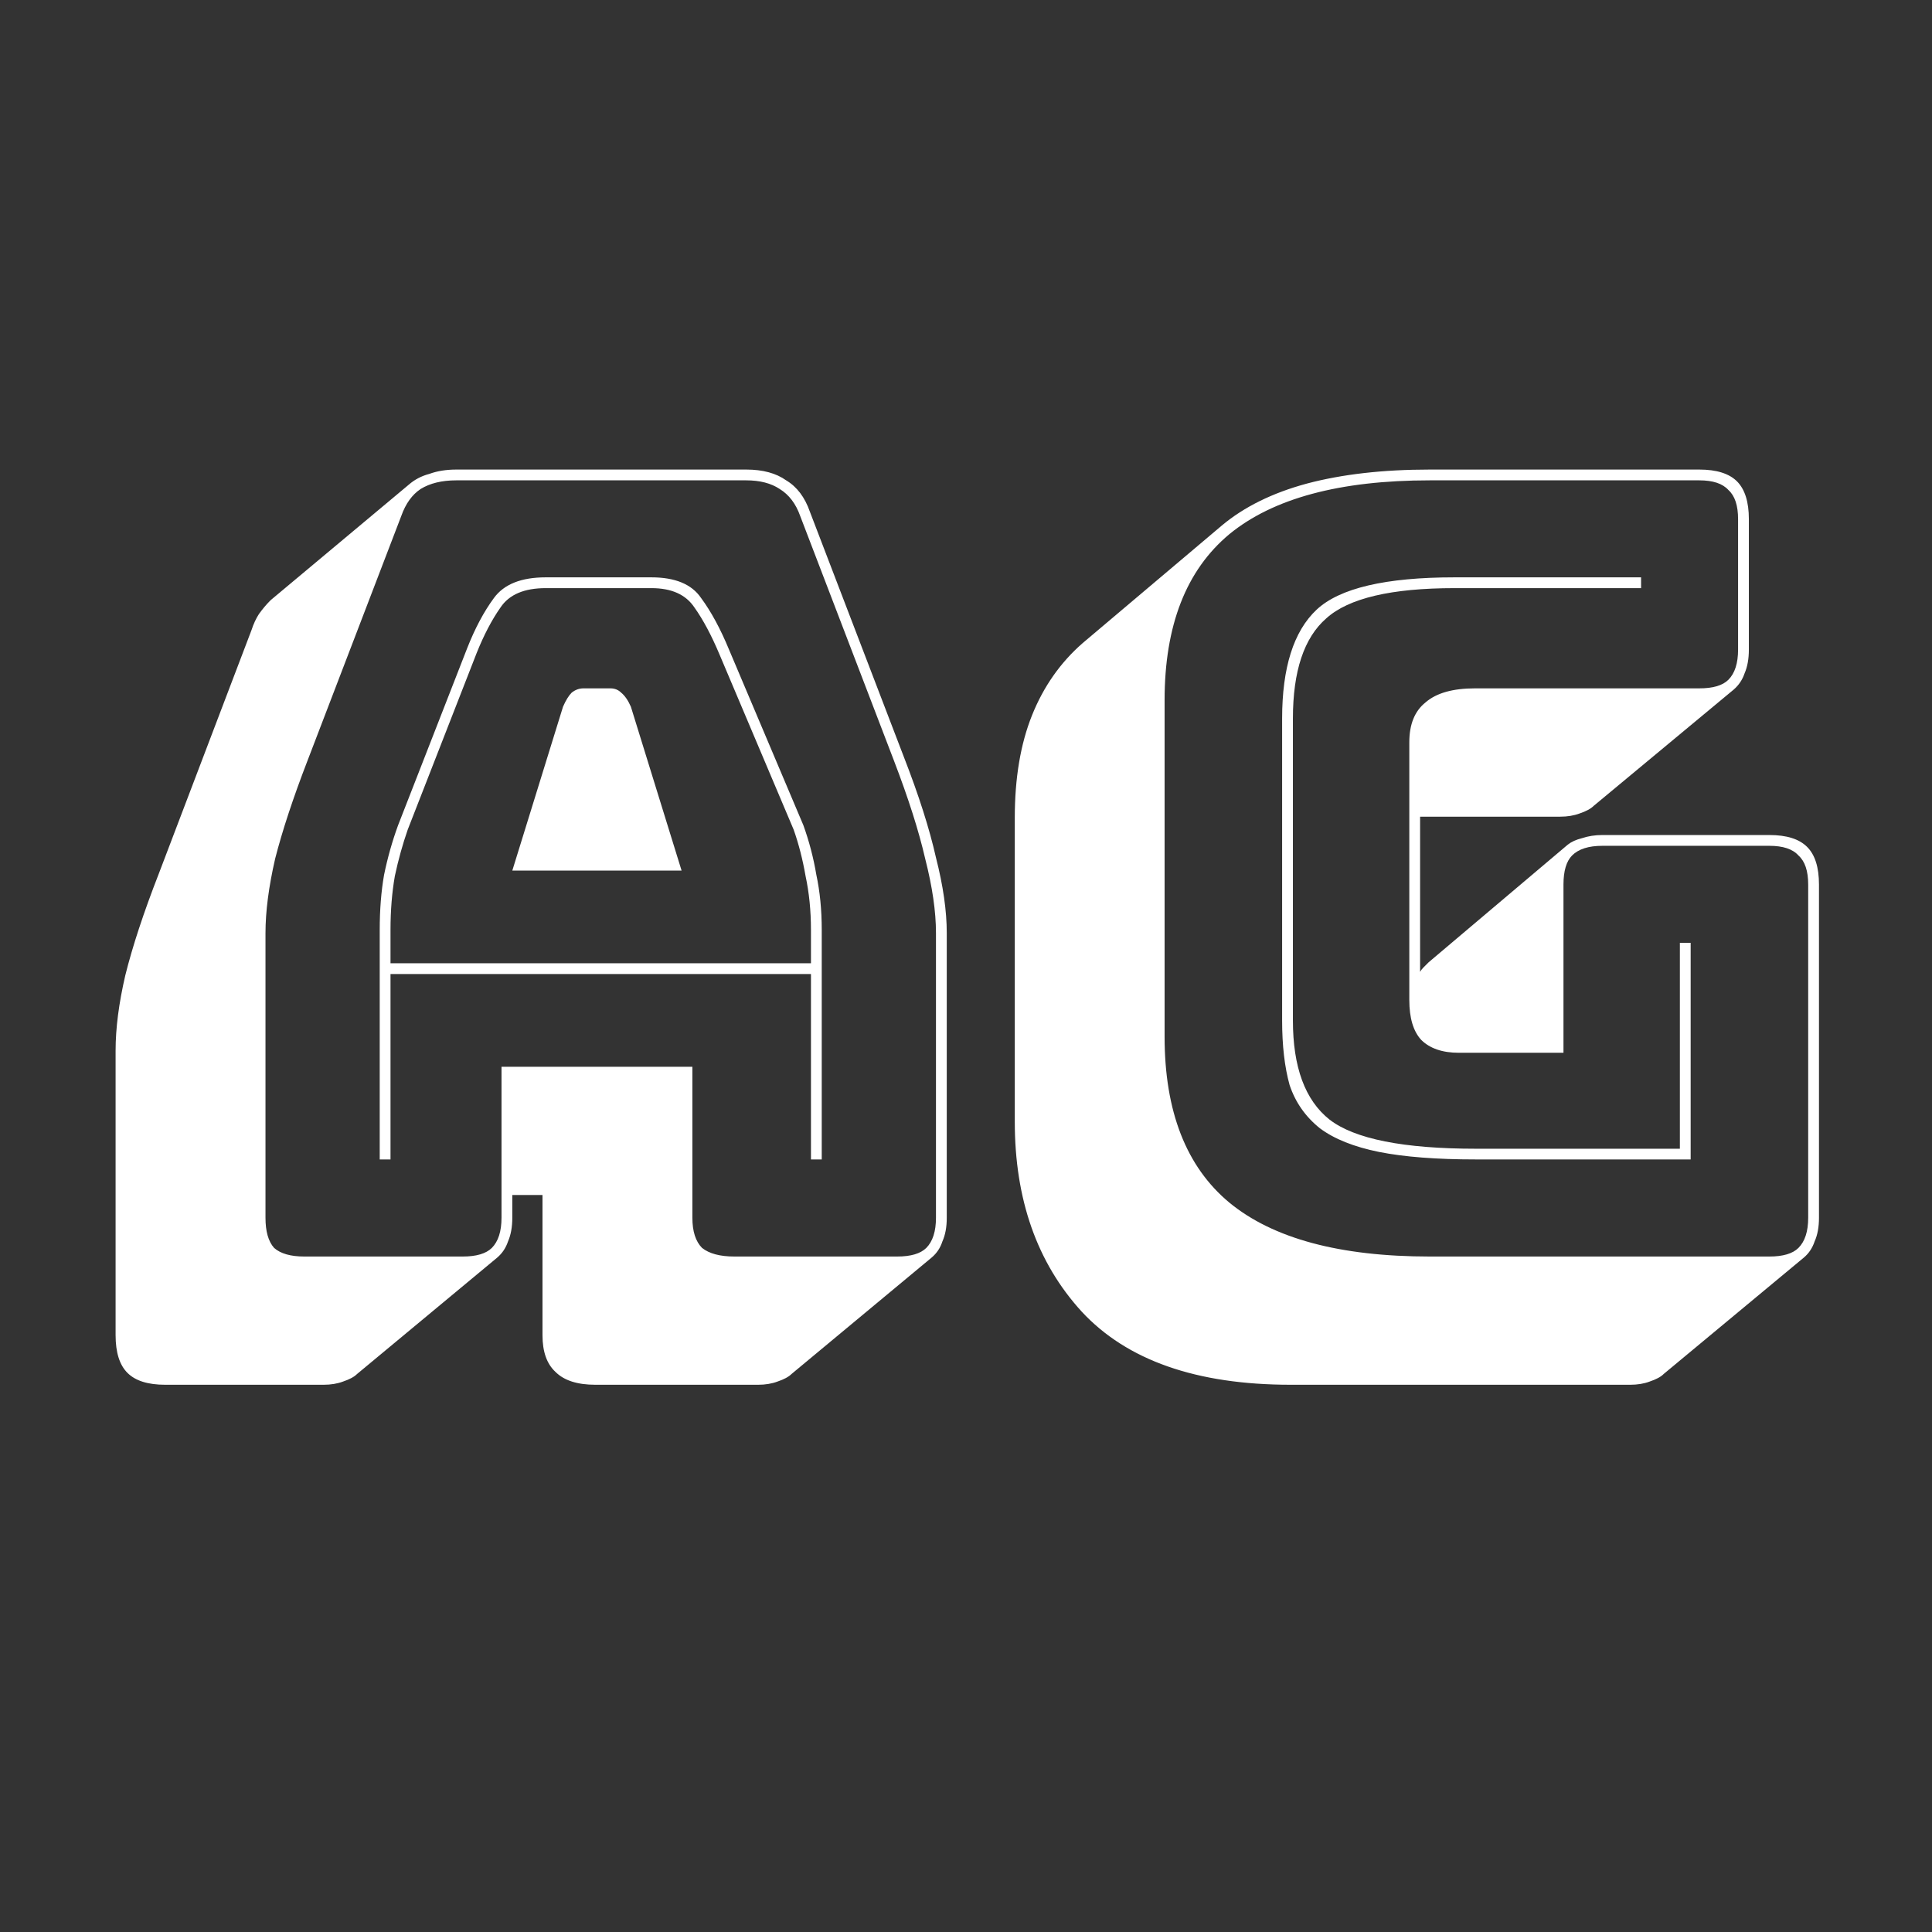 <svg width="24" height="24" viewBox="0 0 24 24" fill="none" xmlns="http://www.w3.org/2000/svg">
<rect x="0" y="0" width="24" height="24" fill="#333333" stroke="none"/>
<path d="M4.851 11.551V11.966H10.074V11.551C10.074 11.31 10.051 11.087 10.007 10.882C9.971 10.676 9.922 10.484 9.859 10.306L8.935 8.123C8.837 7.891 8.735 7.699 8.627 7.547C8.52 7.386 8.342 7.306 8.092 7.306H6.779C6.512 7.306 6.324 7.386 6.217 7.547C6.11 7.699 6.012 7.886 5.922 8.11L5.065 10.306C5.003 10.484 4.949 10.676 4.905 10.882C4.869 11.087 4.851 11.31 4.851 11.551ZM6.994 8.779C7.029 8.699 7.065 8.641 7.101 8.605C7.145 8.569 7.195 8.551 7.248 8.551H7.583C7.636 8.551 7.681 8.569 7.717 8.605C7.761 8.641 7.802 8.699 7.837 8.779L8.467 10.815H6.364L6.994 8.779ZM10.074 14.403V12.1H4.851V14.403H4.717V11.551C4.717 11.301 4.735 11.073 4.771 10.868C4.815 10.654 4.873 10.449 4.945 10.252L5.802 8.056C5.9 7.806 6.012 7.596 6.137 7.427C6.262 7.257 6.476 7.172 6.779 7.172H8.092C8.386 7.172 8.592 7.257 8.708 7.427C8.833 7.596 8.949 7.81 9.056 8.069L9.98 10.252C10.051 10.449 10.105 10.654 10.141 10.868C10.185 11.073 10.208 11.301 10.208 11.551V14.403H10.074ZM6.23 15.127V13.252H8.601V15.127C8.601 15.296 8.641 15.421 8.721 15.502C8.81 15.573 8.944 15.609 9.123 15.609H11.145C11.315 15.609 11.435 15.573 11.507 15.502C11.587 15.421 11.627 15.296 11.627 15.127V11.591C11.627 11.323 11.582 11.015 11.493 10.667C11.413 10.319 11.283 9.913 11.105 9.449L9.94 6.409C9.886 6.257 9.801 6.145 9.685 6.074C9.578 6.003 9.44 5.967 9.27 5.967H5.668C5.489 5.967 5.342 6.003 5.226 6.074C5.119 6.145 5.039 6.257 4.985 6.409L3.82 9.449C3.641 9.913 3.507 10.319 3.418 10.667C3.338 11.015 3.298 11.323 3.298 11.591V15.127C3.298 15.296 3.333 15.421 3.405 15.502C3.485 15.573 3.61 15.609 3.78 15.609H5.748C5.918 15.609 6.038 15.573 6.11 15.502C6.19 15.421 6.23 15.296 6.23 15.127ZM4.436 17.068C4.4 17.104 4.342 17.135 4.262 17.162C4.19 17.189 4.11 17.202 4.021 17.202H2.052C1.838 17.202 1.682 17.153 1.584 17.055C1.485 16.957 1.436 16.8 1.436 16.586V13.051C1.436 12.774 1.476 12.462 1.557 12.114C1.646 11.757 1.784 11.337 1.972 10.855L3.124 7.828C3.15 7.748 3.182 7.681 3.217 7.627C3.262 7.565 3.307 7.511 3.351 7.467L3.365 7.453L5.079 6.02C5.15 5.958 5.235 5.913 5.333 5.887C5.431 5.851 5.543 5.833 5.668 5.833H9.27C9.476 5.833 9.641 5.878 9.766 5.967C9.9 6.047 9.998 6.177 10.06 6.355L11.225 9.395C11.413 9.877 11.547 10.297 11.627 10.654C11.716 11.002 11.761 11.315 11.761 11.591V15.127C11.761 15.243 11.743 15.341 11.707 15.421C11.681 15.502 11.636 15.569 11.573 15.622L9.833 17.068C9.797 17.104 9.739 17.135 9.659 17.162C9.587 17.189 9.507 17.202 9.418 17.202H7.395C7.172 17.202 7.007 17.149 6.9 17.042C6.793 16.943 6.739 16.792 6.739 16.586V14.845H6.364V15.127C6.364 15.243 6.346 15.341 6.311 15.421C6.284 15.502 6.239 15.569 6.177 15.622L4.436 17.068ZM20.252 17.202H16.034C14.864 17.202 13.998 16.899 13.436 16.292C12.882 15.685 12.606 14.899 12.606 13.935V10.158C12.606 9.667 12.677 9.243 12.82 8.886C12.963 8.529 13.173 8.23 13.449 7.989L15.177 6.529C15.454 6.297 15.806 6.123 16.235 6.007C16.672 5.891 17.181 5.833 17.761 5.833H21.109C21.323 5.833 21.48 5.882 21.578 5.98C21.676 6.079 21.725 6.235 21.725 6.449V8.069C21.725 8.185 21.707 8.284 21.672 8.364C21.645 8.444 21.6 8.511 21.538 8.565L19.797 10.011C19.761 10.047 19.703 10.078 19.623 10.105C19.551 10.132 19.471 10.145 19.382 10.145H17.641V12.073C17.65 12.056 17.663 12.038 17.681 12.02C17.708 11.993 17.73 11.971 17.748 11.953L19.475 10.493C19.52 10.457 19.578 10.431 19.649 10.413C19.73 10.386 19.815 10.373 19.904 10.373H21.98C22.194 10.373 22.35 10.422 22.448 10.52C22.547 10.618 22.596 10.774 22.596 10.989V15.127C22.596 15.243 22.578 15.341 22.542 15.421C22.515 15.502 22.471 15.569 22.408 15.622L20.667 17.068C20.632 17.104 20.573 17.135 20.493 17.162C20.422 17.189 20.341 17.202 20.252 17.202ZM21.98 15.609C22.149 15.609 22.27 15.573 22.341 15.502C22.422 15.421 22.462 15.296 22.462 15.127V10.989C22.462 10.819 22.422 10.699 22.341 10.627C22.27 10.547 22.149 10.507 21.98 10.507H19.904C19.734 10.507 19.609 10.547 19.529 10.627C19.458 10.699 19.422 10.819 19.422 10.989V13.078H18.123C17.918 13.078 17.761 13.024 17.654 12.917C17.556 12.81 17.507 12.645 17.507 12.422V9.221C17.507 8.998 17.574 8.833 17.708 8.726C17.842 8.609 18.047 8.551 18.324 8.551H21.109C21.279 8.551 21.399 8.516 21.471 8.444C21.551 8.364 21.591 8.239 21.591 8.069V6.449C21.591 6.279 21.551 6.159 21.471 6.087C21.399 6.007 21.279 5.967 21.109 5.967H17.761C16.645 5.967 15.815 6.19 15.271 6.636C14.735 7.083 14.467 7.77 14.467 8.699V12.877C14.467 13.805 14.735 14.493 15.271 14.939C15.815 15.386 16.645 15.609 17.761 15.609H21.98ZM18.337 14.403C17.846 14.403 17.444 14.372 17.132 14.31C16.82 14.247 16.574 14.149 16.395 14.015C16.217 13.872 16.092 13.694 16.02 13.479C15.958 13.256 15.927 12.989 15.927 12.676V8.926C15.927 8.293 16.07 7.842 16.355 7.574C16.641 7.306 17.212 7.172 18.069 7.172H20.386V7.306H18.069C17.284 7.306 16.753 7.431 16.476 7.681C16.199 7.922 16.061 8.337 16.061 8.926V12.676C16.061 13.256 16.212 13.667 16.516 13.908C16.828 14.149 17.436 14.27 18.337 14.27H20.868V11.712H21.002V14.403H18.337Z" fill="white"/>
</svg>
